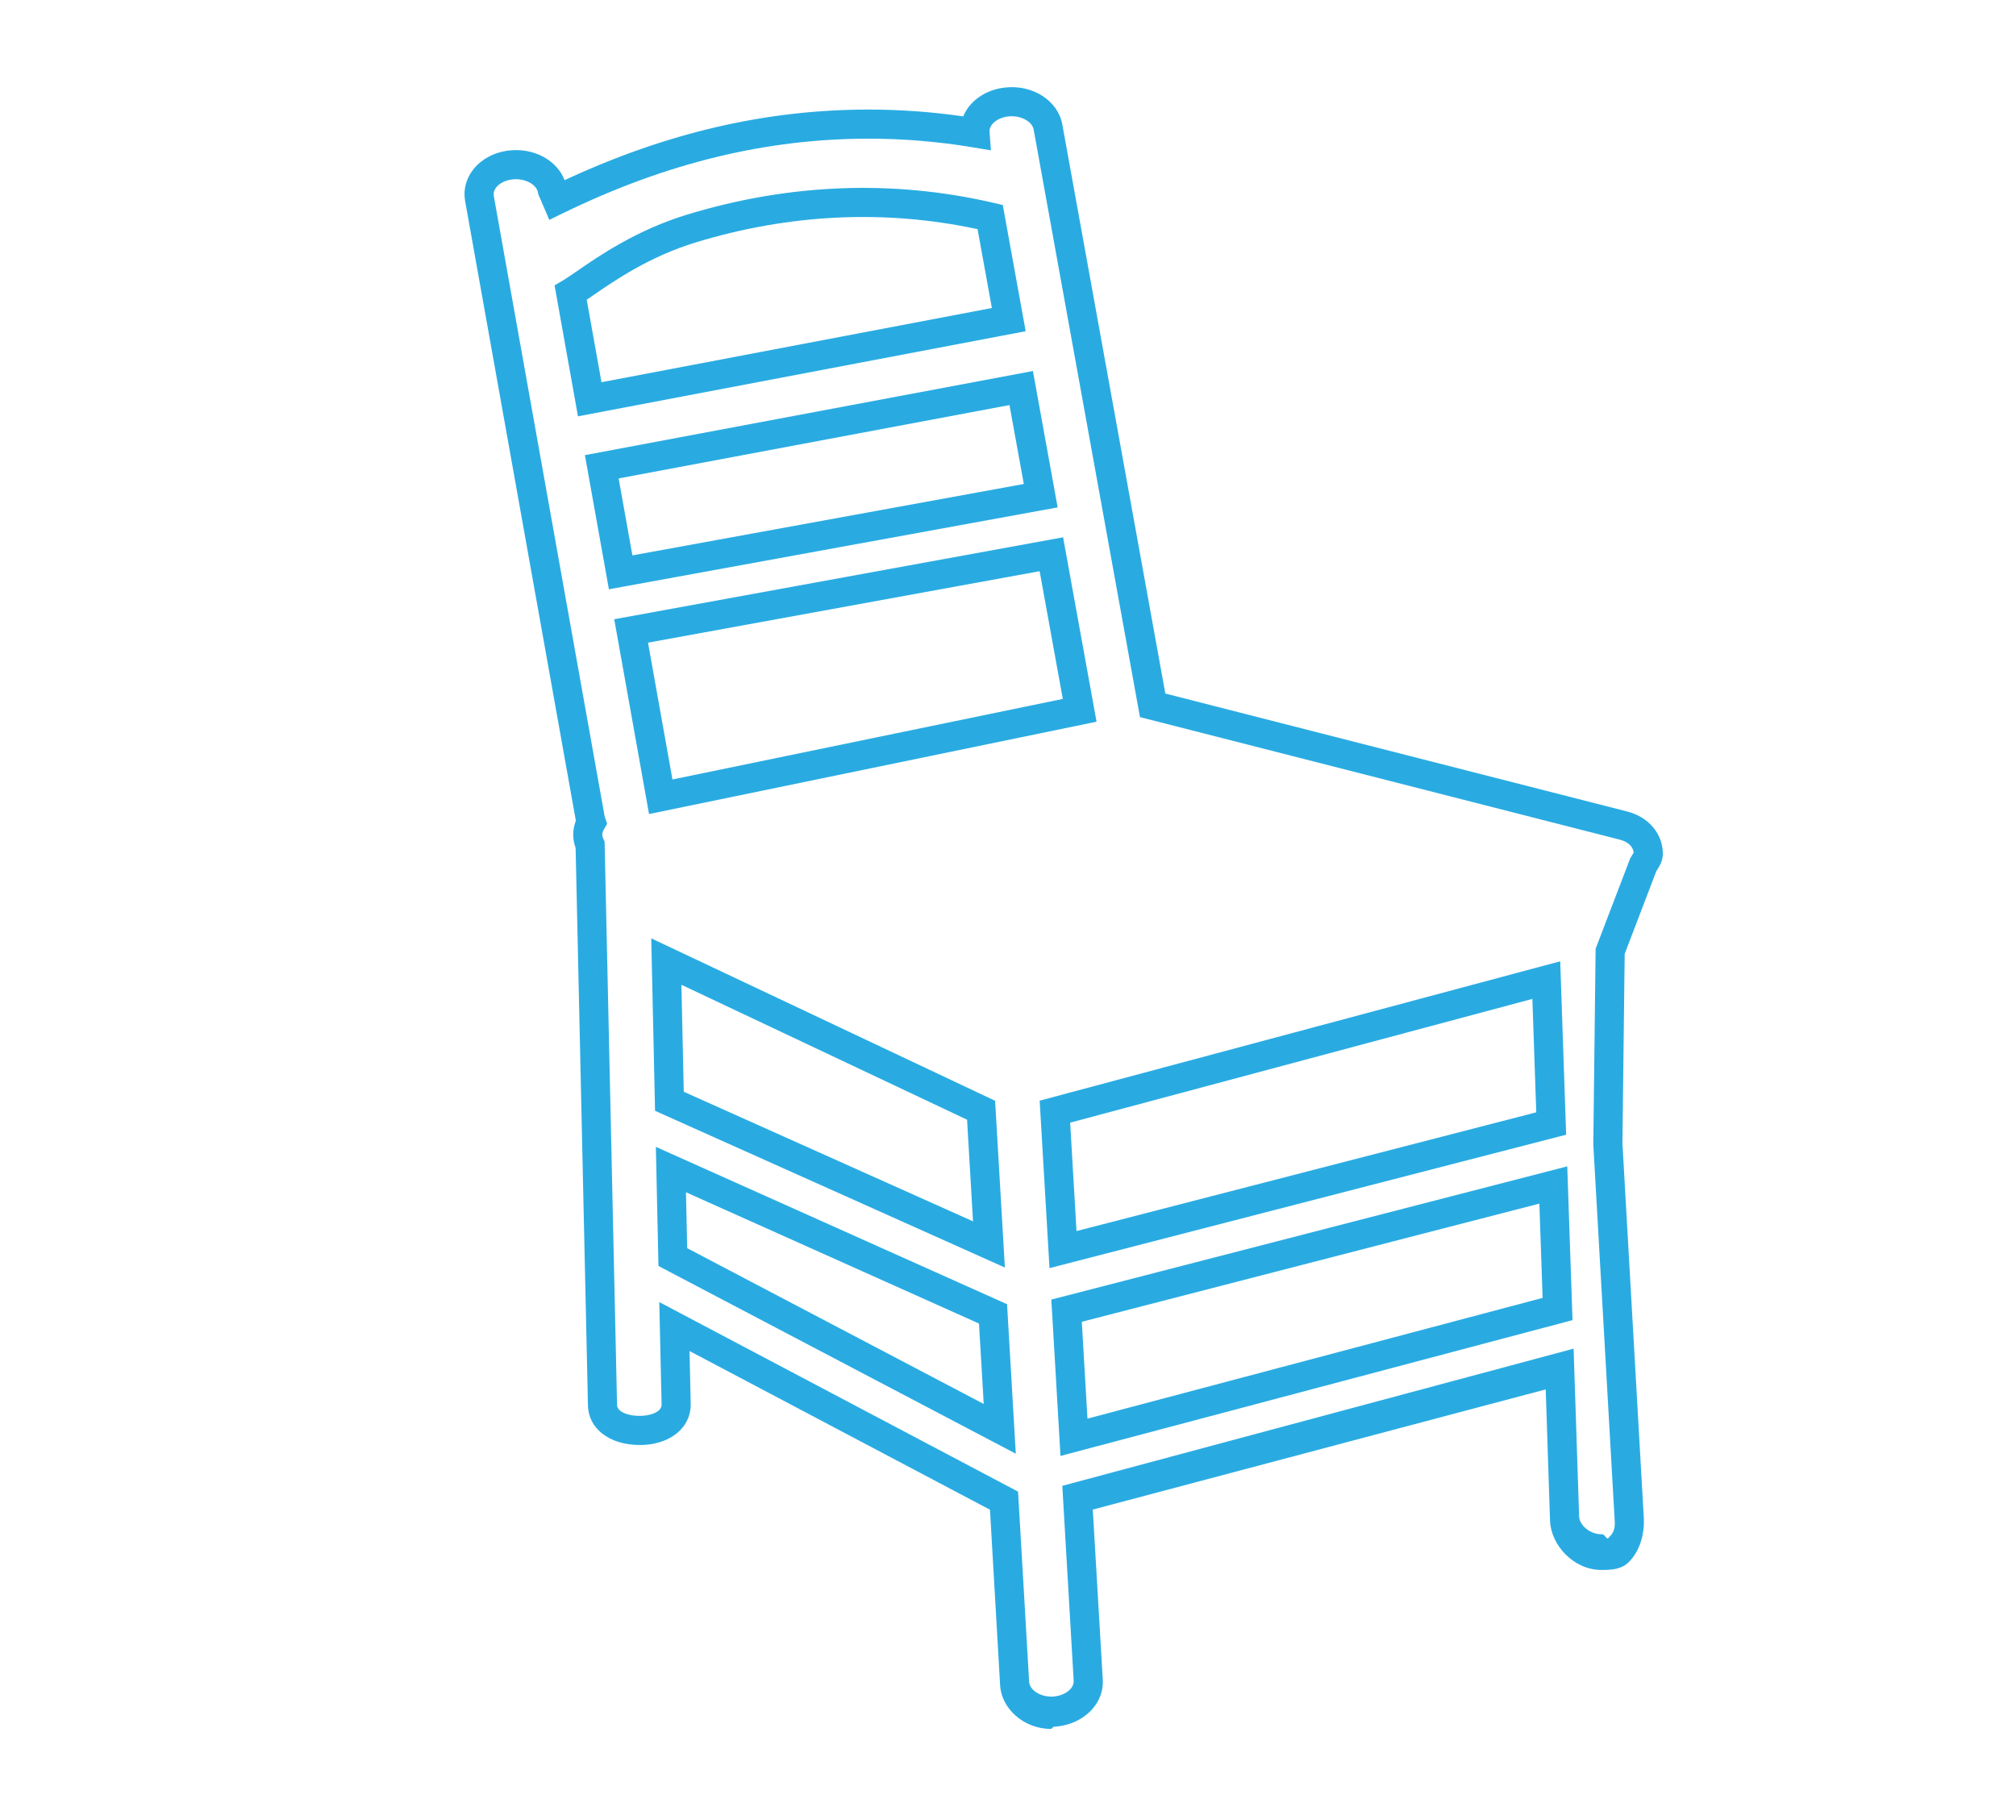 <?xml version="1.0" encoding="utf-8"?>
<!-- Generator: Adobe Illustrator 16.0.0, SVG Export Plug-In . SVG Version: 6.00 Build 0)  -->
<!DOCTYPE svg PUBLIC "-//W3C//DTD SVG 1.1//EN" "http://www.w3.org/Graphics/SVG/1.1/DTD/svg11.dtd">
<svg version="1.1" id="Camada_1" xmlns="http://www.w3.org/2000/svg" xmlns:xlink="http://www.w3.org/1999/xlink" x="0px" y="0px"
	 width="113px" height="102px" viewBox="0 0 113 102" enable-background="new 0 0 113 102" xml:space="preserve">
<g>
	<path fill="#29ABE2" d="M56.208,11.492l-0.523-0.122c-5.624-1.306-11.447-1.084-17.157,0.655c-2.847,0.866-4.951,2.317-6.208,3.186
		c-0.304,0.209-0.566,0.389-0.75,0.499l-0.485,0.288l1.311,7.338l25.094-4.77L56.208,11.492z M33.714,21.425l-0.827-4.624
		c0.11-0.075,0.23-0.158,0.36-0.247c1.178-0.813,3.152-2.175,5.757-2.968c5.26-1.602,10.602-1.854,15.79-0.742l0.802,4.421
		L33.714,21.425z"/>
	<path fill="#29ABE2" d="M57.896,20.797l-25.111,4.715l1.345,7.519l25.153-4.59L57.896,20.797z M35.447,31.131l-0.771-4.313
		l21.907-4.113l0.803,4.424L35.447,31.131z"/>
	<path fill="#29ABE2" d="M55.777,61.702l-19.273-9.105l0.213,9.667l19.608,8.785L55.777,61.702z M38.326,61.196L38.194,55.2
		l16.012,7.563l0.333,5.697L38.326,61.196z"/>
	<path fill="#29ABE2" d="M58.929,72.845l0.513,8.764l28.7-7.612l-0.295-8.619L58.929,72.845z M60.954,79.518l-0.317-5.428
		l25.647-6.624l0.182,5.285L60.954,79.518z"/>
	<path fill="#29ABE2" d="M91.215,45.489l-25.897-6.614L59.544,6.972c-0.24-1.32-1.65-2.249-3.229-2.063
		c-1.109,0.129-1.979,0.768-2.324,1.615c-1.754-0.254-3.531-0.383-5.293-0.383c-5.748,0-11.334,1.296-17.051,3.958
		C31.226,9,29.947,8.271,28.53,8.436c-0.842,0.097-1.588,0.503-2.042,1.115c-0.377,0.506-0.525,1.113-0.418,1.712l6.207,34.74
		c-0.058,0.147-0.098,0.299-0.122,0.452c-0.056,0.355-0.018,0.724,0.109,1.072l0.692,31.259c0.029,1.302,1.212,2.211,2.917,2.211
		c0.917,0,1.737-0.302,2.253-0.829c0.398-0.406,0.602-0.92,0.59-1.483l-0.067-2.956l16.841,8.896l0.568,9.843
		c0.079,1.322,1.341,2.444,2.853,2.444c0,0,0,0,0.001,0c0.037,0,0.072-0.083,0.108-0.083l0.043-0.044
		c0.848-0.032,1.631-0.398,2.147-0.968c0.423-0.465,0.637-1.06,0.602-1.654l-0.56-9.547L86.64,77.88l0.242,7.356
		C86.926,86.594,88.193,88,89.759,88h0.059c0.579,0,1.1-0.049,1.504-0.467c0.645-0.668,0.847-1.615,0.82-2.376l-1.202-21.063
		l0.126-10.624l1.773-4.64c0.015-0.026,0.032-0.046,0.049-0.073c0.126-0.201,0.316-0.502,0.317-0.898
		C93.207,46.743,92.406,45.793,91.215,45.489z M91.505,47.895c-0.047,0.075-0.092,0.149-0.13,0.221l-1.938,5.064l-0.13,10.979
		l1.204,21.16c0.017,0.488-0.136,0.66-0.364,0.898C90.051,86.314,89.953,86,89.817,86h-0.059c-0.618,0-1.229-0.492-1.246-1.002
		l-0.309-9.402l-28.659,7.689l0.637,10.917c0.01,0.158-0.051,0.331-0.179,0.472c-0.215,0.235-0.574,0.4-0.977,0.423
		c-0.031-0.002-0.062,0.002-0.093,0.002c-0.716,0-1.222-0.423-1.247-0.817L57.064,83.61L36.954,72.986l0.129,5.733
		c0.002,0.122-0.036,0.217-0.125,0.308c-0.204,0.208-0.622,0.337-1.124,0.337c-0.613,0-1.239-0.21-1.248-0.614l-0.694-31.41
		l-0.004-0.17l-0.071-0.152c-0.05-0.108-0.066-0.21-0.051-0.312c0.011-0.067,0.036-0.135,0.078-0.206l0.189-0.324l-0.123-0.354
		c-0.009-0.024-0.018-0.049-0.022-0.08l-6.212-34.767c-0.027-0.153,0.013-0.305,0.121-0.45c0.185-0.248,0.528-0.423,0.92-0.468
		c0.697-0.079,1.355,0.271,1.438,0.737l0.017,0.091l0.617,1.439l0.77-0.375c5.77-2.81,11.376-4.176,17.14-4.176
		c1.938,0,3.896,0.163,5.817,0.484l1.027,0.172l-0.078-1.038C55.435,6.986,55.9,6.6,56.504,6.528c0.69-0.081,1.35,0.271,1.434,0.734
		l5.959,32.934l26.914,6.874c0.44,0.113,0.726,0.386,0.758,0.722C91.551,47.826,91.526,47.861,91.505,47.895z"/>
	<path fill="#29ABE2" d="M36.762,64.285l0.146,6.677l20.029,10.523l-0.49-8.38L36.762,64.285z M38.518,69.964L38.45,66.83
		l16.424,7.359l0.265,4.507L38.518,69.964z"/>
	<path fill="#29ABE2" d="M59.588,30.117L34.429,34.71l1.951,10.919l25.083-5.176L59.588,30.117z M37.692,43.692l-1.37-7.669
		l21.951-4.006l1.299,7.159L37.692,43.692z"/>
	<path fill="#29ABE2" d="M87.452,53.884l-29.177,7.812l0.551,9.386l28.959-7.479L87.452,53.884z M60.34,69.005l-0.356-6.077
		l25.908-6.936l0.218,6.357L60.34,69.005z"/>
</g>
</svg>
